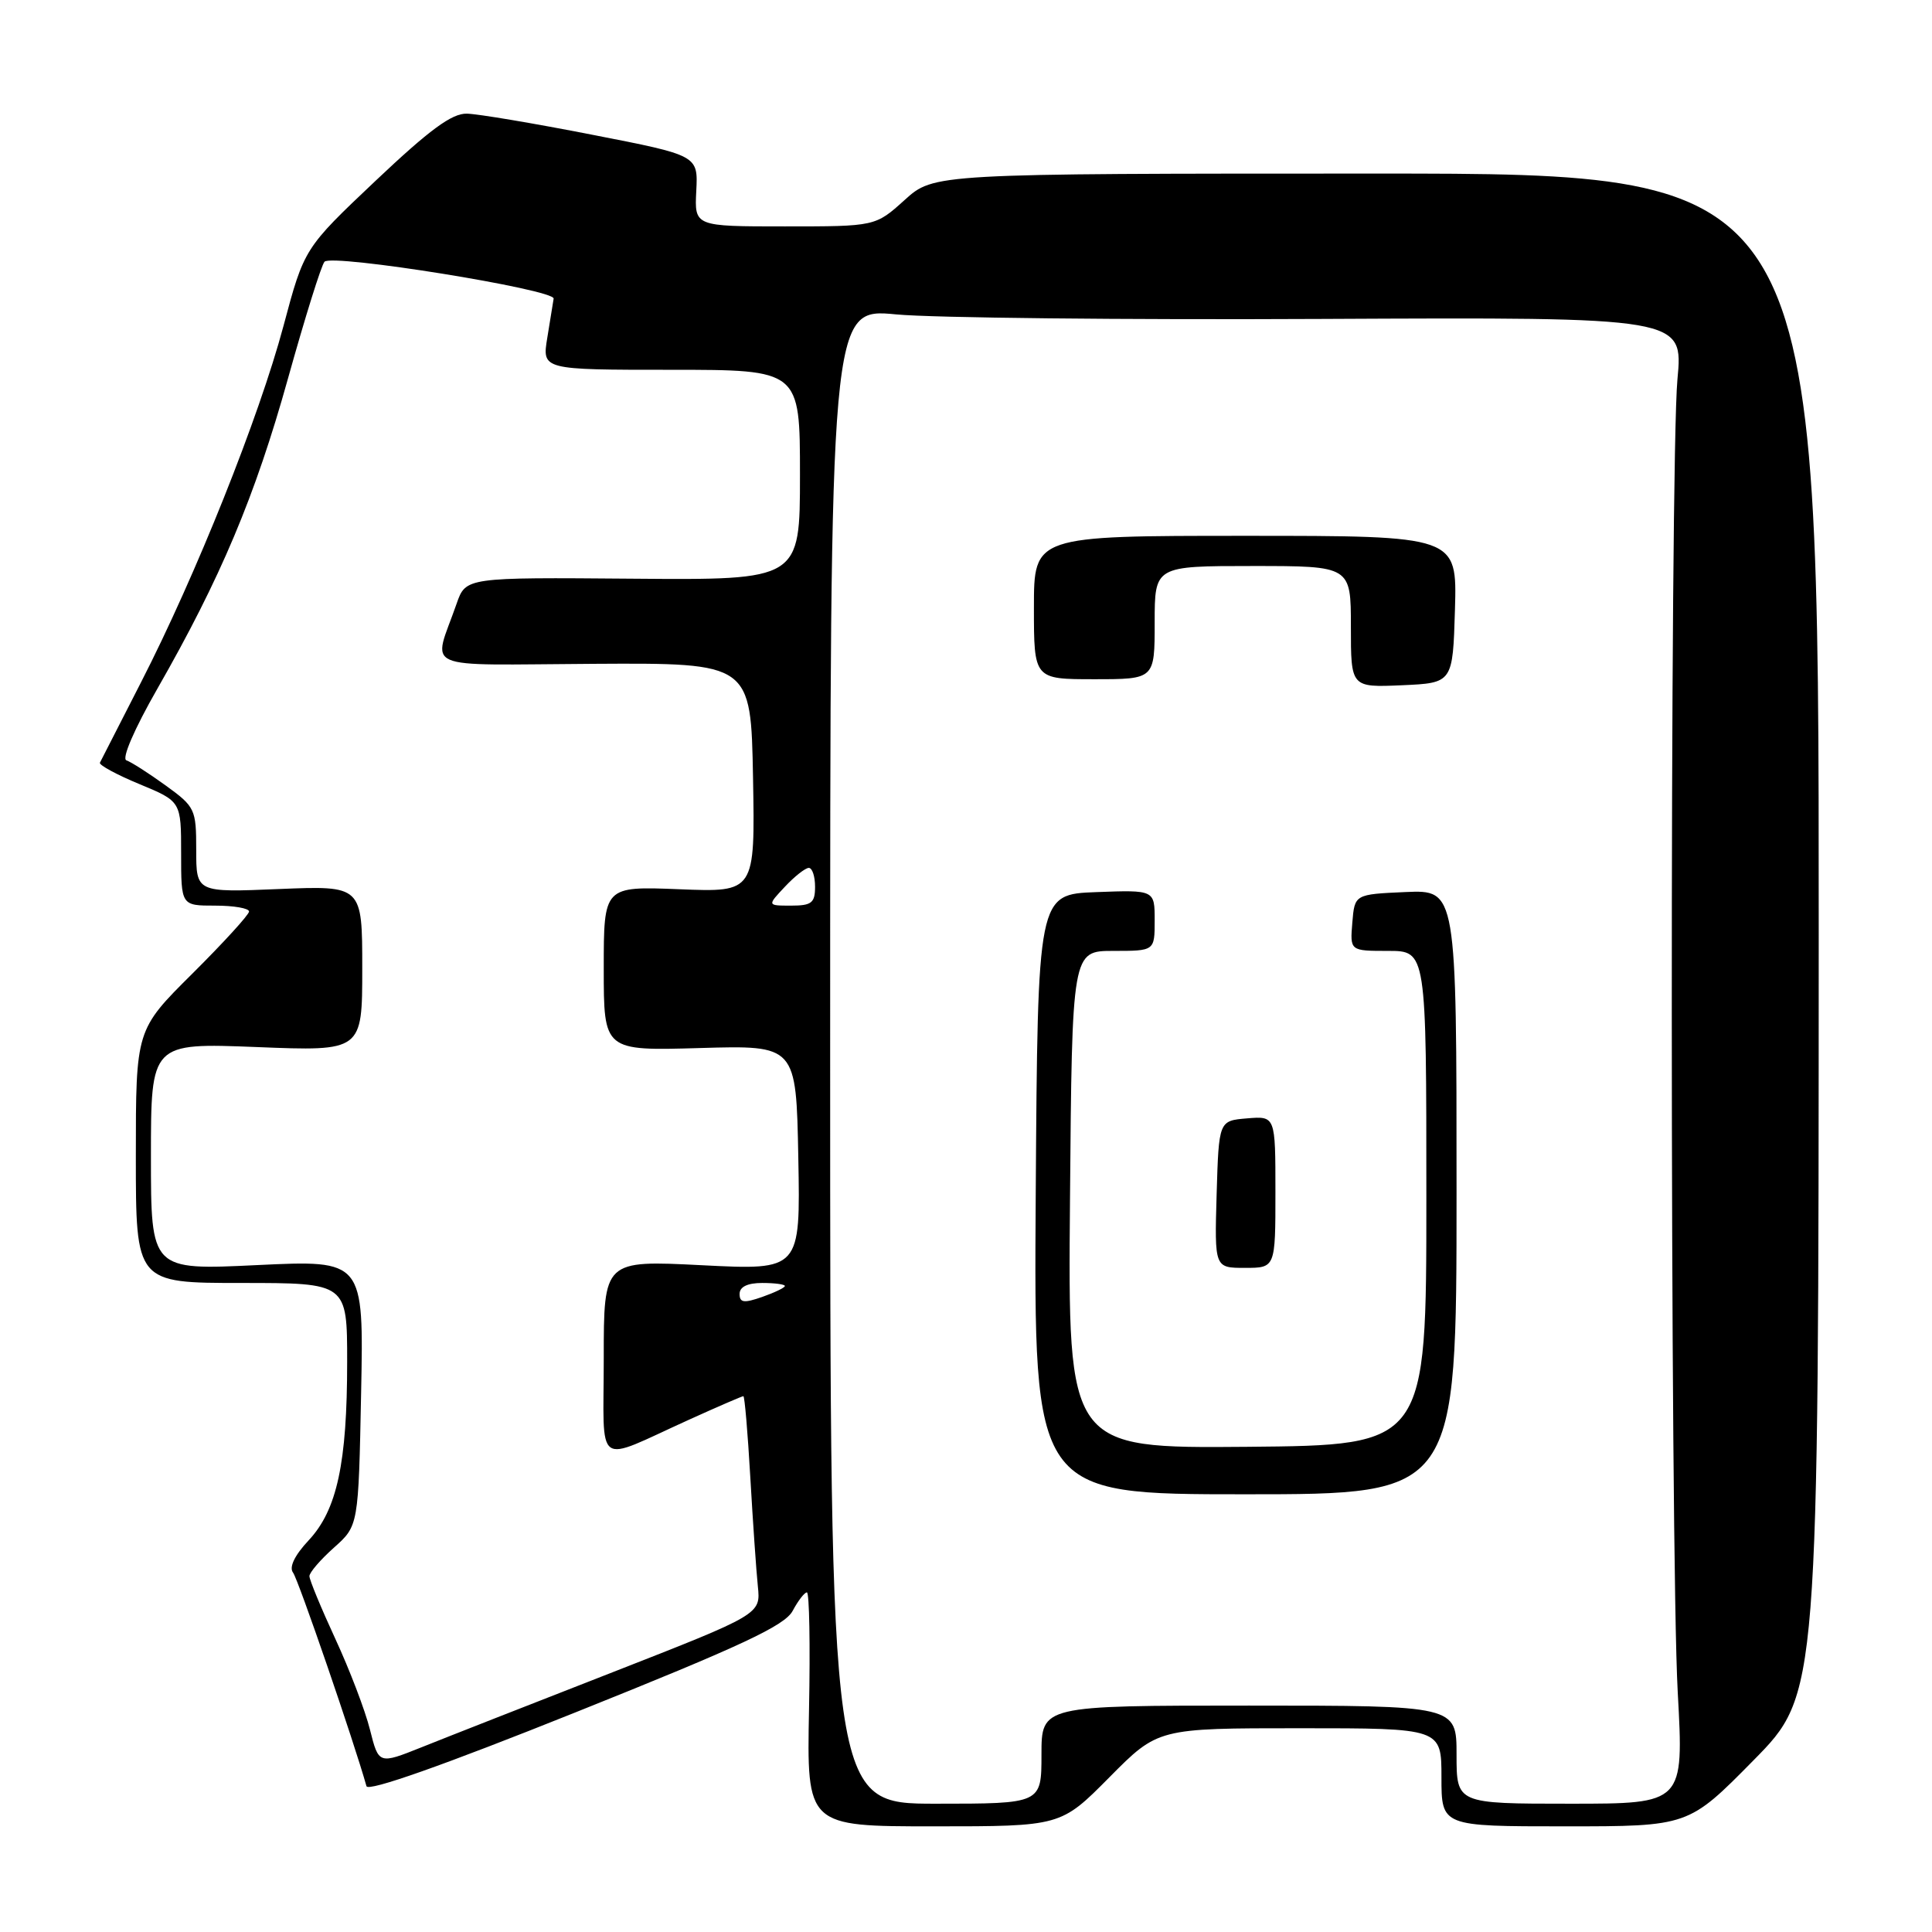 <?xml version="1.0" encoding="UTF-8" standalone="no"?>
<!DOCTYPE svg PUBLIC "-//W3C//DTD SVG 1.1//EN" "http://www.w3.org/Graphics/SVG/1.1/DTD/svg11.dtd" >
<svg xmlns="http://www.w3.org/2000/svg" xmlns:xlink="http://www.w3.org/1999/xlink" version="1.1" viewBox="0 0 256 256">
 <g >
 <path fill="currentColor"
d=" M 147.00 235.50 C 153.44 229.00 153.44 229.00 172.22 229.00 C 191.00 229.00 191.00 229.00 191.00 235.50 C 191.00 242.00 191.00 242.00 207.36 242.00 C 223.73 242.00 223.73 242.00 232.35 233.25 C 240.97 224.50 240.97 224.50 240.99 123.75 C 241.00 23.00 241.00 23.00 182.37 23.00 C 123.74 23.00 123.74 23.00 119.87 26.50 C 115.99 30.00 115.99 30.00 104.00 30.00 C 92.02 30.00 92.02 30.00 92.26 25.30 C 92.50 20.59 92.50 20.59 78.50 17.86 C 70.80 16.35 63.31 15.09 61.86 15.06 C 59.87 15.01 56.91 17.20 49.77 23.95 C 40.31 32.90 40.31 32.90 37.56 43.20 C 34.33 55.28 25.98 76.18 18.68 90.42 C 15.84 95.96 13.39 100.75 13.24 101.06 C 13.09 101.36 15.45 102.65 18.48 103.90 C 24.00 106.19 24.00 106.19 24.00 113.10 C 24.00 120.00 24.00 120.00 28.50 120.00 C 30.98 120.00 33.00 120.35 33.00 120.78 C 33.00 121.20 29.62 124.90 25.50 129.00 C 18.00 136.45 18.00 136.45 18.00 153.22 C 18.00 170.00 18.00 170.00 32.00 170.00 C 46.00 170.00 46.00 170.00 46.00 180.45 C 46.00 193.87 44.66 200.08 40.90 204.10 C 39.04 206.09 38.28 207.66 38.83 208.38 C 39.51 209.25 46.93 230.86 48.56 236.68 C 48.77 237.44 58.79 233.90 76.30 226.88 C 98.25 218.09 103.98 215.41 105.03 213.45 C 105.75 212.10 106.60 211.00 106.92 211.00 C 107.24 211.00 107.37 217.97 107.20 226.50 C 106.90 242.00 106.90 242.00 123.73 242.00 C 140.56 242.00 140.56 242.00 147.00 235.50 Z  M 110.00 139.91 C 110.00 40.82 110.00 40.82 118.75 41.66 C 123.56 42.12 149.00 42.39 175.27 42.26 C 223.04 42.03 223.04 42.03 222.27 50.26 C 221.25 61.21 221.28 205.45 222.31 224.25 C 223.12 239.00 223.12 239.00 208.06 239.00 C 193.00 239.00 193.00 239.00 193.00 232.50 C 193.00 226.00 193.00 226.00 165.50 226.00 C 138.00 226.00 138.00 226.00 138.00 232.50 C 138.00 239.00 138.00 239.00 124.00 239.00 C 110.00 239.00 110.00 239.00 110.00 139.91 Z  M 193.00 157.95 C 193.00 117.91 193.00 117.91 186.25 118.20 C 179.50 118.50 179.50 118.50 179.19 122.25 C 178.88 126.00 178.88 126.00 183.94 126.00 C 189.00 126.00 189.00 126.00 189.00 158.75 C 189.00 191.50 189.00 191.50 165.25 191.71 C 141.50 191.91 141.50 191.91 141.78 158.96 C 142.05 126.00 142.05 126.00 147.53 126.00 C 153.00 126.00 153.00 126.00 153.00 121.96 C 153.00 117.92 153.00 117.92 145.25 118.21 C 137.50 118.50 137.50 118.50 137.24 158.25 C 136.98 198.00 136.98 198.00 164.99 198.00 C 193.00 198.00 193.00 198.00 193.00 157.95 Z  M 169.00 157.94 C 169.00 147.88 169.00 147.88 165.25 148.19 C 161.50 148.50 161.50 148.50 161.21 158.25 C 160.93 168.00 160.93 168.00 164.96 168.00 C 169.00 168.00 169.00 168.00 169.00 157.94 Z  M 192.79 80.75 C 193.07 71.00 193.07 71.00 165.04 71.00 C 137.00 71.00 137.00 71.00 137.00 80.50 C 137.00 90.00 137.00 90.00 145.00 90.00 C 153.00 90.00 153.00 90.00 153.00 82.50 C 153.00 75.00 153.00 75.00 166.00 75.00 C 179.00 75.00 179.00 75.00 179.00 83.05 C 179.00 91.09 179.00 91.09 185.75 90.80 C 192.50 90.50 192.50 90.50 192.79 80.75 Z  M 49.02 229.18 C 48.39 226.65 46.32 221.23 44.43 217.15 C 42.54 213.06 41.00 209.33 41.00 208.85 C 41.00 208.36 42.46 206.67 44.25 205.07 C 47.50 202.17 47.50 202.17 47.85 184.56 C 48.20 166.96 48.20 166.96 34.10 167.63 C 20.00 168.31 20.00 168.31 20.00 153.25 C 20.00 138.19 20.00 138.19 34.00 138.74 C 48.00 139.30 48.00 139.30 48.00 128.32 C 48.00 117.35 48.00 117.35 37.00 117.80 C 26.00 118.26 26.00 118.26 26.00 112.63 C 26.00 107.21 25.86 106.91 21.94 104.07 C 19.70 102.45 17.37 100.96 16.75 100.75 C 16.10 100.53 17.78 96.63 20.84 91.28 C 29.24 76.60 33.81 65.75 38.16 50.15 C 40.41 42.09 42.58 35.13 43.00 34.68 C 43.98 33.60 73.54 38.36 73.36 39.57 C 73.28 40.08 72.90 42.41 72.52 44.75 C 71.82 49.00 71.82 49.00 88.91 49.00 C 106.00 49.00 106.00 49.00 106.00 62.93 C 106.00 76.86 106.00 76.86 83.86 76.68 C 61.72 76.50 61.72 76.50 60.50 80.00 C 57.36 89.04 55.20 88.09 78.67 87.96 C 99.50 87.84 99.50 87.84 99.78 103.04 C 100.05 118.23 100.05 118.23 90.03 117.83 C 80.00 117.43 80.00 117.43 80.00 128.34 C 80.00 139.24 80.00 139.24 92.75 138.87 C 105.50 138.50 105.50 138.50 105.78 153.41 C 106.06 168.31 106.06 168.31 93.03 167.65 C 80.00 166.99 80.00 166.99 80.00 179.97 C 80.00 194.87 78.60 193.86 91.34 188.10 C 95.11 186.39 98.33 185.00 98.50 185.00 C 98.67 185.00 99.08 189.84 99.42 195.75 C 99.76 201.66 100.21 208.17 100.42 210.20 C 100.80 213.90 100.80 213.90 81.15 221.59 C 70.34 225.81 58.95 230.28 55.84 231.53 C 50.18 233.79 50.18 233.79 49.02 229.18 Z  M 98.00 171.45 C 98.00 170.51 99.05 170.00 101.00 170.00 C 102.65 170.00 104.00 170.18 104.00 170.40 C 104.00 170.62 102.65 171.27 101.00 171.85 C 98.57 172.70 98.00 172.62 98.00 171.45 Z  M 104.00 117.50 C 105.29 116.12 106.72 115.00 107.17 115.00 C 107.63 115.00 108.00 116.12 108.00 117.50 C 108.00 119.64 107.54 120.00 104.83 120.00 C 101.65 120.00 101.65 120.00 104.00 117.50 Z "/>
</g>
</svg>